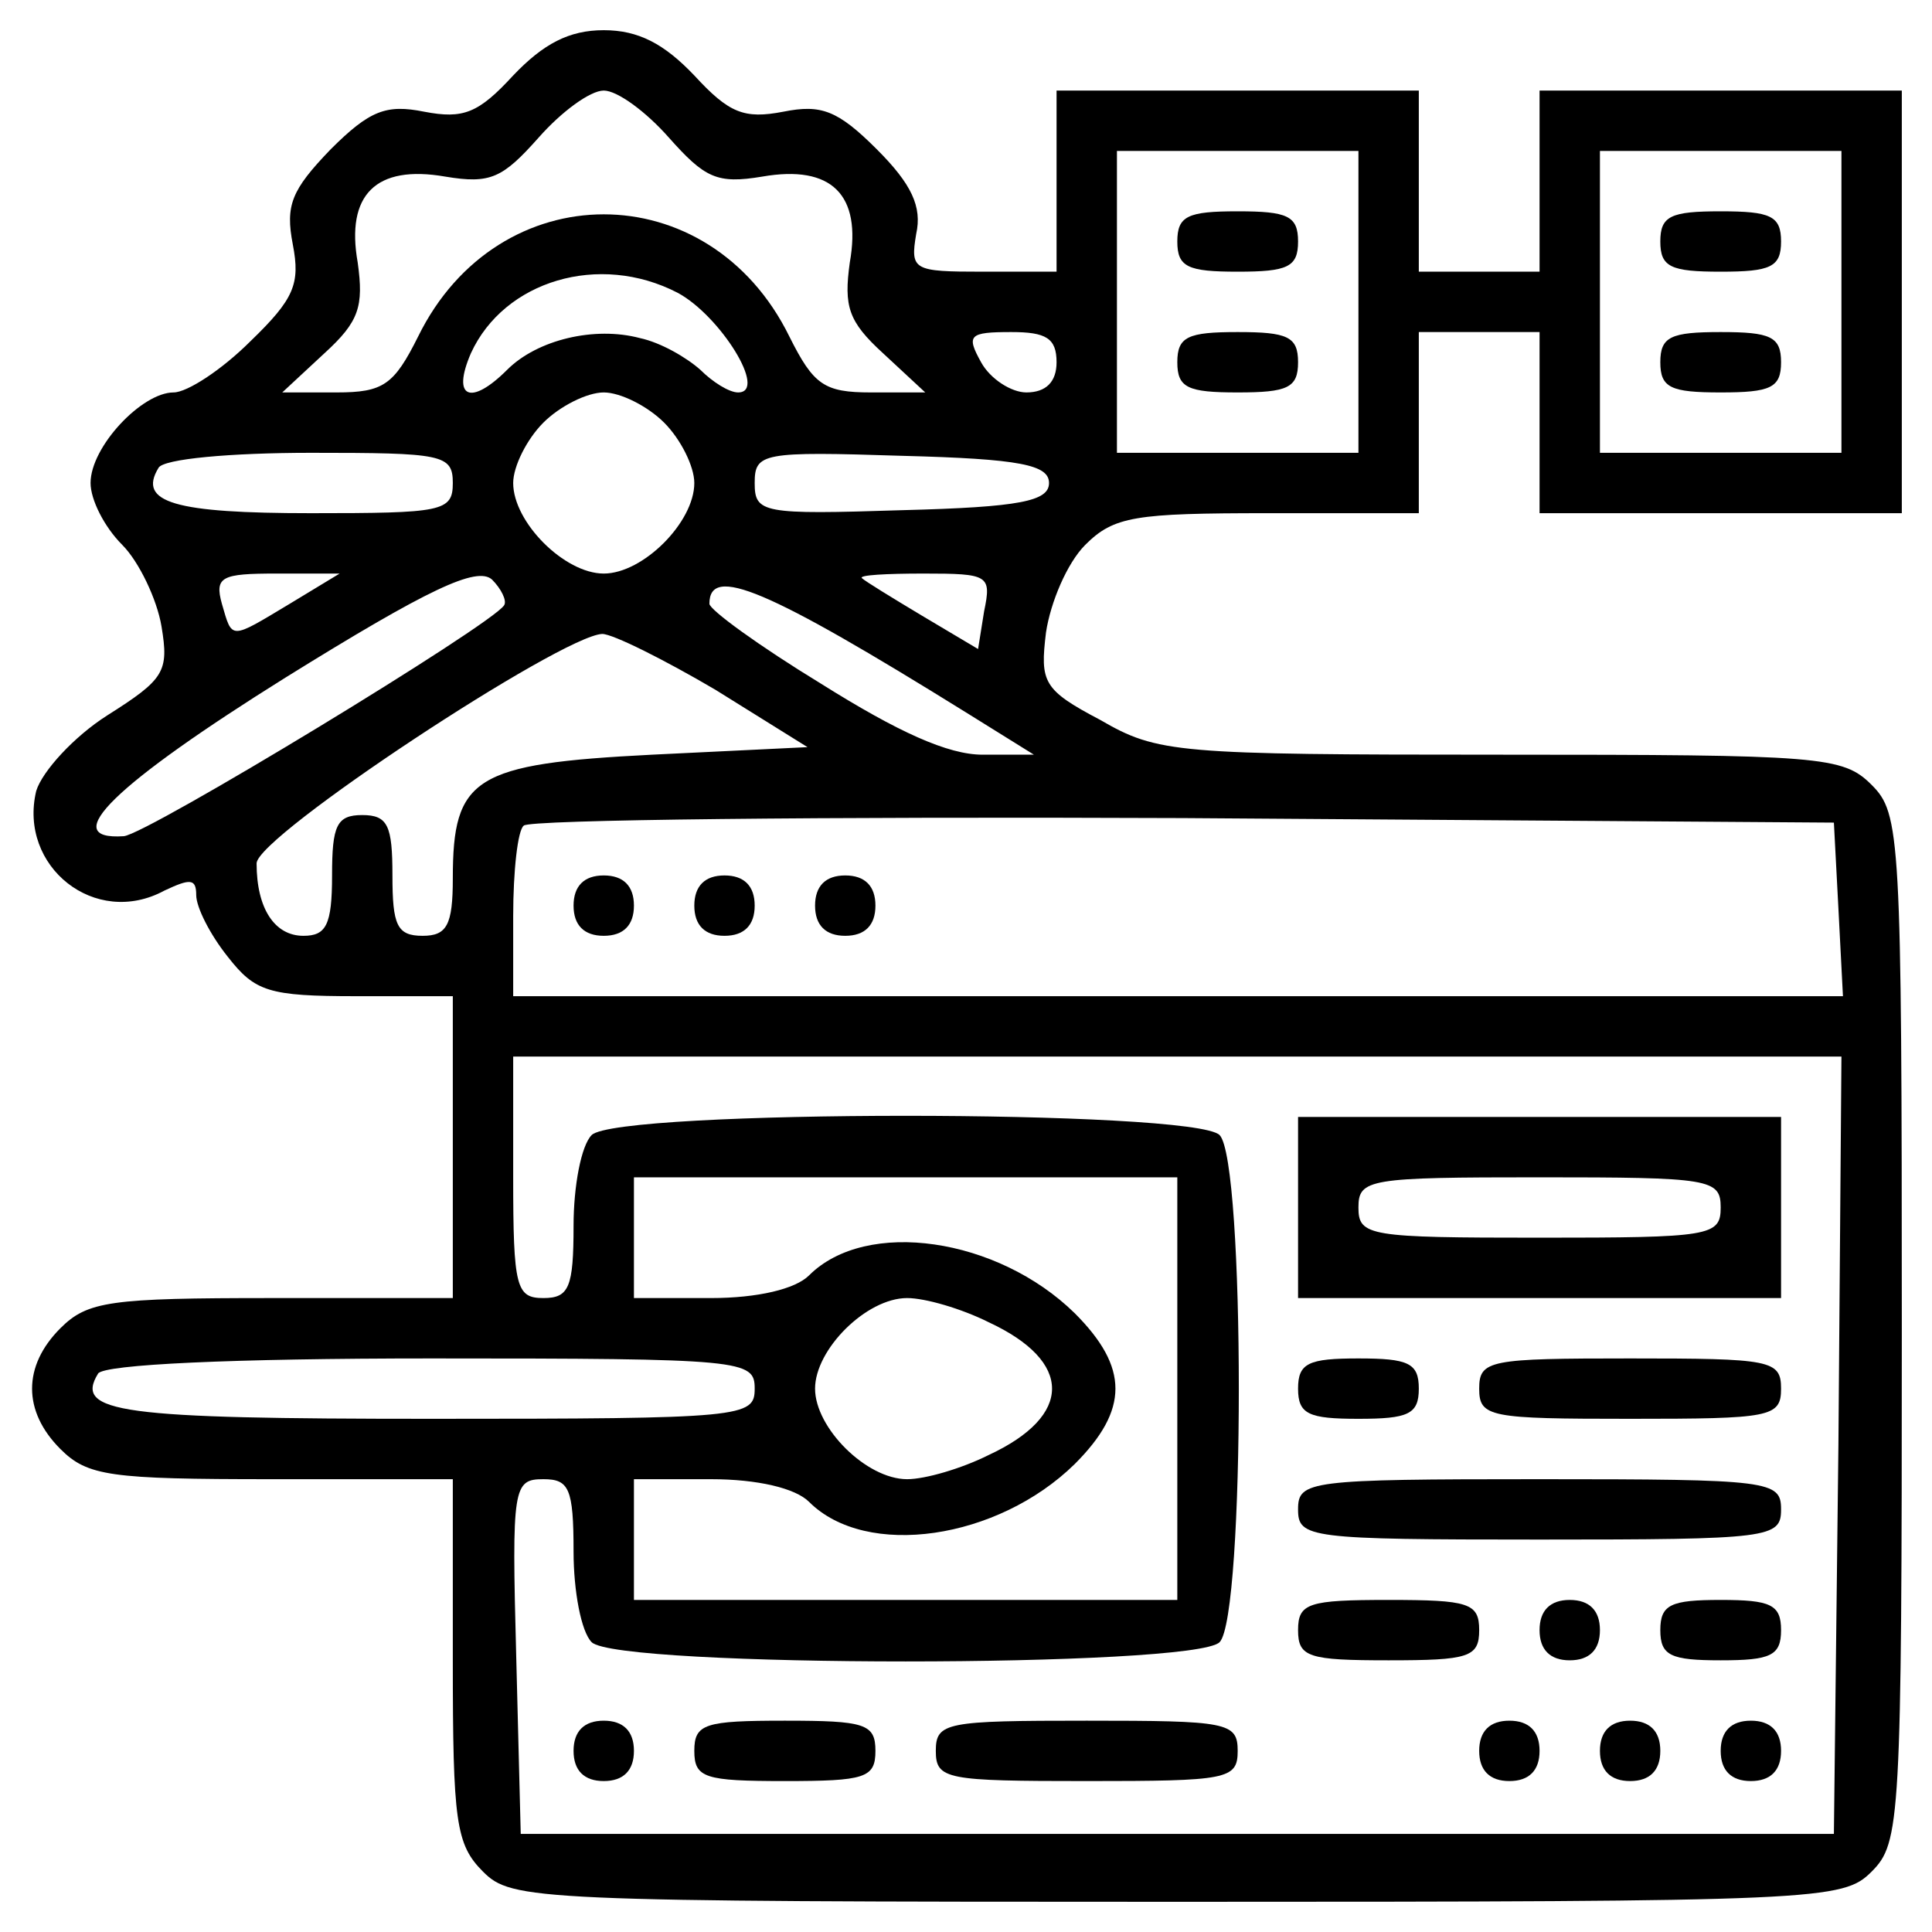 <?xml version="1.0" standalone="no"?>
<!DOCTYPE svg PUBLIC "-//W3C//DTD SVG 20010904//EN"
 "http://www.w3.org/TR/2001/REC-SVG-20010904/DTD/svg10.dtd">
<svg version="1.0" xmlns="http://www.w3.org/2000/svg"
 width="128pt" height="128pt" viewBox="0 0 128 128"
 preserveAspectRatio="xMidYMid meet">

<g transform="translate(0,128) scale(0.1,-0.1)"
fill="#000000" stroke="none">
<path d="M340 1230 c-23 -25 -33 -29 -59 -24 -25 5 -36 1 -62 -25 -26 -27 -30
-37 -25 -63 5 -26 1 -36 -28 -64 -19 -19 -42 -34 -51 -34 -21 0 -55 -36 -55
-60 0 -11 9 -29 21 -41 11 -11 23 -36 26 -54 5 -30 2 -35 -36 -59 -22 -14 -43
-37 -47 -50 -12 -50 39 -91 85 -66 17 8 21 8 21 -3 0 -8 9 -26 21 -41 18 -23
27 -26 85 -26 l64 0 0 -100 0 -100 -120 0 c-107 0 -122 -2 -140 -20 -25 -25
-25 -55 0 -80 18 -18 33 -20 140 -20 l120 0 0 -120 c0 -107 2 -122 20 -140 19
-19 33 -20 460 -20 427 0 441 1 460 20 19 19 20 33 20 360 0 327 -1 341 -20
360 -19 19 -33 20 -246 20 -215 0 -227 1 -265 23 -38 20 -40 25 -36 58 3 20
14 46 26 58 19 19 33 21 121 21 l100 0 0 60 0 60 40 0 40 0 0 -60 0 -60 120 0
120 0 0 140 0 140 -120 0 -120 0 0 -60 0 -60 -40 0 -40 0 0 60 0 60 -120 0
-120 0 0 -60 0 -60 -49 0 c-46 0 -48 1 -44 25 4 18 -3 33 -26 56 -26 26 -37
30 -62 25 -26 -5 -36 -1 -59 24 -20 21 -37 30 -60 30 -23 0 -40 -9 -60 -30z
m103 -41 c24 -27 32 -31 62 -26 46 8 66 -12 58 -57 -4 -29 -1 -39 22 -60 l28
-26 -36 0 c-31 0 -38 5 -54 37 -53 108 -193 108 -246 0 -16 -32 -23 -37 -54
-37 l-36 0 28 26 c23 21 26 31 22 60 -8 45 12 65 58 57 30 -5 38 -1 62 26 15
17 34 31 43 31 9 0 28 -14 43 -31z m457 -109 l0 -100 -80 0 -80 0 0 100 0 100
80 0 80 0 0 -100z m320 0 l0 -100 -80 0 -80 0 0 100 0 100 80 0 80 0 0 -100z
m-771 6 c28 -15 60 -66 40 -66 -6 0 -17 7 -25 15 -9 8 -26 18 -40 21 -30 8
-68 -1 -88 -21 -24 -24 -37 -19 -24 11 22 48 85 67 137 40z m251 -46 c0 -13
-7 -20 -20 -20 -10 0 -24 9 -30 20 -10 18 -8 20 20 20 23 0 30 -4 30 -20z
m-260 -40 c11 -11 20 -29 20 -40 0 -26 -34 -60 -60 -60 -26 0 -60 34 -60 60 0
11 9 29 20 40 11 11 29 20 40 20 11 0 29 -9 40 -20z m-140 -40 c0 -19 -7 -20
-94 -20 -90 0 -115 7 -101 30 3 6 48 10 101 10 87 0 94 -1 94 -20z m395 0 c0
-12 -19 -16 -97 -18 -93 -3 -98 -2 -98 18 0 20 5 21 98 18 78 -2 97 -6 97 -18z
m-361 -81 c-8 -13 -237 -152 -252 -153 -45 -3 -5 35 107 105 95 59 127 74 137
65 6 -6 10 -14 8 -17z m-142 1 c-40 -24 -38 -24 -45 0 -5 18 0 20 36 20 l42 0
-33 -20z m448 -72 l45 -28 -34 0 c-23 0 -56 15 -107 47 -41 25 -74 49 -74 53
0 26 38 10 170 -72z m12 67 l-4 -25 -37 22 c-20 12 -38 23 -40 25 -2 2 16 3
41 3 43 0 45 -1 40 -25z m-178 -52 l61 -38 -103 -5 c-118 -6 -132 -15 -132
-82 0 -31 -4 -38 -20 -38 -17 0 -20 7 -20 40 0 33 -3 40 -20 40 -17 0 -20 -7
-20 -40 0 -33 -4 -40 -19 -40 -19 0 -31 18 -31 48 0 18 202 151 229 152 7 0
41 -17 75 -37z m744 -145 l3 -58 -441 0 -440 0 0 53 c0 30 3 57 7 60 3 4 200
6 437 5 l431 -3 3 -57z m0 -355 l-3 -258 -435 0 -435 0 -3 118 c-3 112 -2 117
18 117 17 0 20 -6 20 -48 0 -26 5 -53 12 -60 17 -17 399 -17 416 0 17 17 17
319 0 336 -17 17 -399 17 -416 0 -7 -7 -12 -34 -12 -60 0 -41 -3 -48 -20 -48
-18 0 -20 7 -20 80 l0 80 440 0 440 0 -2 -257z m-438 37 l0 -140 -180 0 -180
0 0 40 0 40 51 0 c31 0 56 -6 65 -15 38 -38 125 -25 176 25 36 36 36 64 0 100
-51 50 -138 63 -176 25 -9 -9 -34 -15 -65 -15 l-51 0 0 40 0 40 180 0 180 0 0
-140z m-125 44 c56 -26 56 -62 0 -88 -18 -9 -42 -16 -54 -16 -27 0 -61 34 -61
60 0 26 34 60 61 60 12 0 36 -7 54 -16z m-155 -44 c0 -19 -7 -20 -214 -20
-207 0 -237 4 -221 30 4 6 88 10 221 10 207 0 214 -1 214 -20z"/>
<path d="M780 1120 c0 -17 7 -20 40 -20 33 0 40 3 40 20 0 17 -7 20 -40 20
-33 0 -40 -3 -40 -20z"/>
<path d="M780 1040 c0 -17 7 -20 40 -20 33 0 40 3 40 20 0 17 -7 20 -40 20
-33 0 -40 -3 -40 -20z"/>
<path d="M1100 1120 c0 -17 7 -20 40 -20 33 0 40 3 40 20 0 17 -7 20 -40 20
-33 0 -40 -3 -40 -20z"/>
<path d="M1100 1040 c0 -17 7 -20 40 -20 33 0 40 3 40 20 0 17 -7 20 -40 20
-33 0 -40 -3 -40 -20z"/>
<path d="M380 680 c0 -13 7 -20 20 -20 13 0 20 7 20 20 0 13 -7 20 -20 20 -13
0 -20 -7 -20 -20z"/>
<path d="M460 680 c0 -13 7 -20 20 -20 13 0 20 7 20 20 0 13 -7 20 -20 20 -13
0 -20 -7 -20 -20z"/>
<path d="M540 680 c0 -13 7 -20 20 -20 13 0 20 7 20 20 0 13 -7 20 -20 20 -13
0 -20 -7 -20 -20z"/>
<path d="M860 480 l0 -60 160 0 160 0 0 60 0 60 -160 0 -160 0 0 -60z m280 0
c0 -19 -7 -20 -120 -20 -113 0 -120 1 -120 20 0 19 7 20 120 20 113 0 120 -1
120 -20z"/>
<path d="M860 360 c0 -17 7 -20 40 -20 33 0 40 3 40 20 0 17 -7 20 -40 20 -33
0 -40 -3 -40 -20z"/>
<path d="M980 360 c0 -19 7 -20 100 -20 93 0 100 1 100 20 0 19 -7 20 -100 20
-93 0 -100 -1 -100 -20z"/>
<path d="M860 280 c0 -19 7 -20 160 -20 153 0 160 1 160 20 0 19 -7 20 -160
20 -153 0 -160 -1 -160 -20z"/>
<path d="M860 200 c0 -18 7 -20 60 -20 53 0 60 2 60 20 0 18 -7 20 -60 20 -53
0 -60 -2 -60 -20z"/>
<path d="M1020 200 c0 -13 7 -20 20 -20 13 0 20 7 20 20 0 13 -7 20 -20 20
-13 0 -20 -7 -20 -20z"/>
<path d="M1100 200 c0 -17 7 -20 40 -20 33 0 40 3 40 20 0 17 -7 20 -40 20
-33 0 -40 -3 -40 -20z"/>
<path d="M380 120 c0 -13 7 -20 20 -20 13 0 20 7 20 20 0 13 -7 20 -20 20 -13
0 -20 -7 -20 -20z"/>
<path d="M460 120 c0 -18 7 -20 60 -20 53 0 60 2 60 20 0 18 -7 20 -60 20 -53
0 -60 -2 -60 -20z"/>
<path d="M620 120 c0 -19 7 -20 100 -20 93 0 100 1 100 20 0 19 -7 20 -100 20
-93 0 -100 -1 -100 -20z"/>
<path d="M980 120 c0 -13 7 -20 20 -20 13 0 20 7 20 20 0 13 -7 20 -20 20 -13
0 -20 -7 -20 -20z"/>
<path d="M1060 120 c0 -13 7 -20 20 -20 13 0 20 7 20 20 0 13 -7 20 -20 20
-13 0 -20 -7 -20 -20z"/>
<path d="M1140 120 c0 -13 7 -20 20 -20 13 0 20 7 20 20 0 13 -7 20 -20 20
-13 0 -20 -7 -20 -20z"/>
</g>
</svg>
